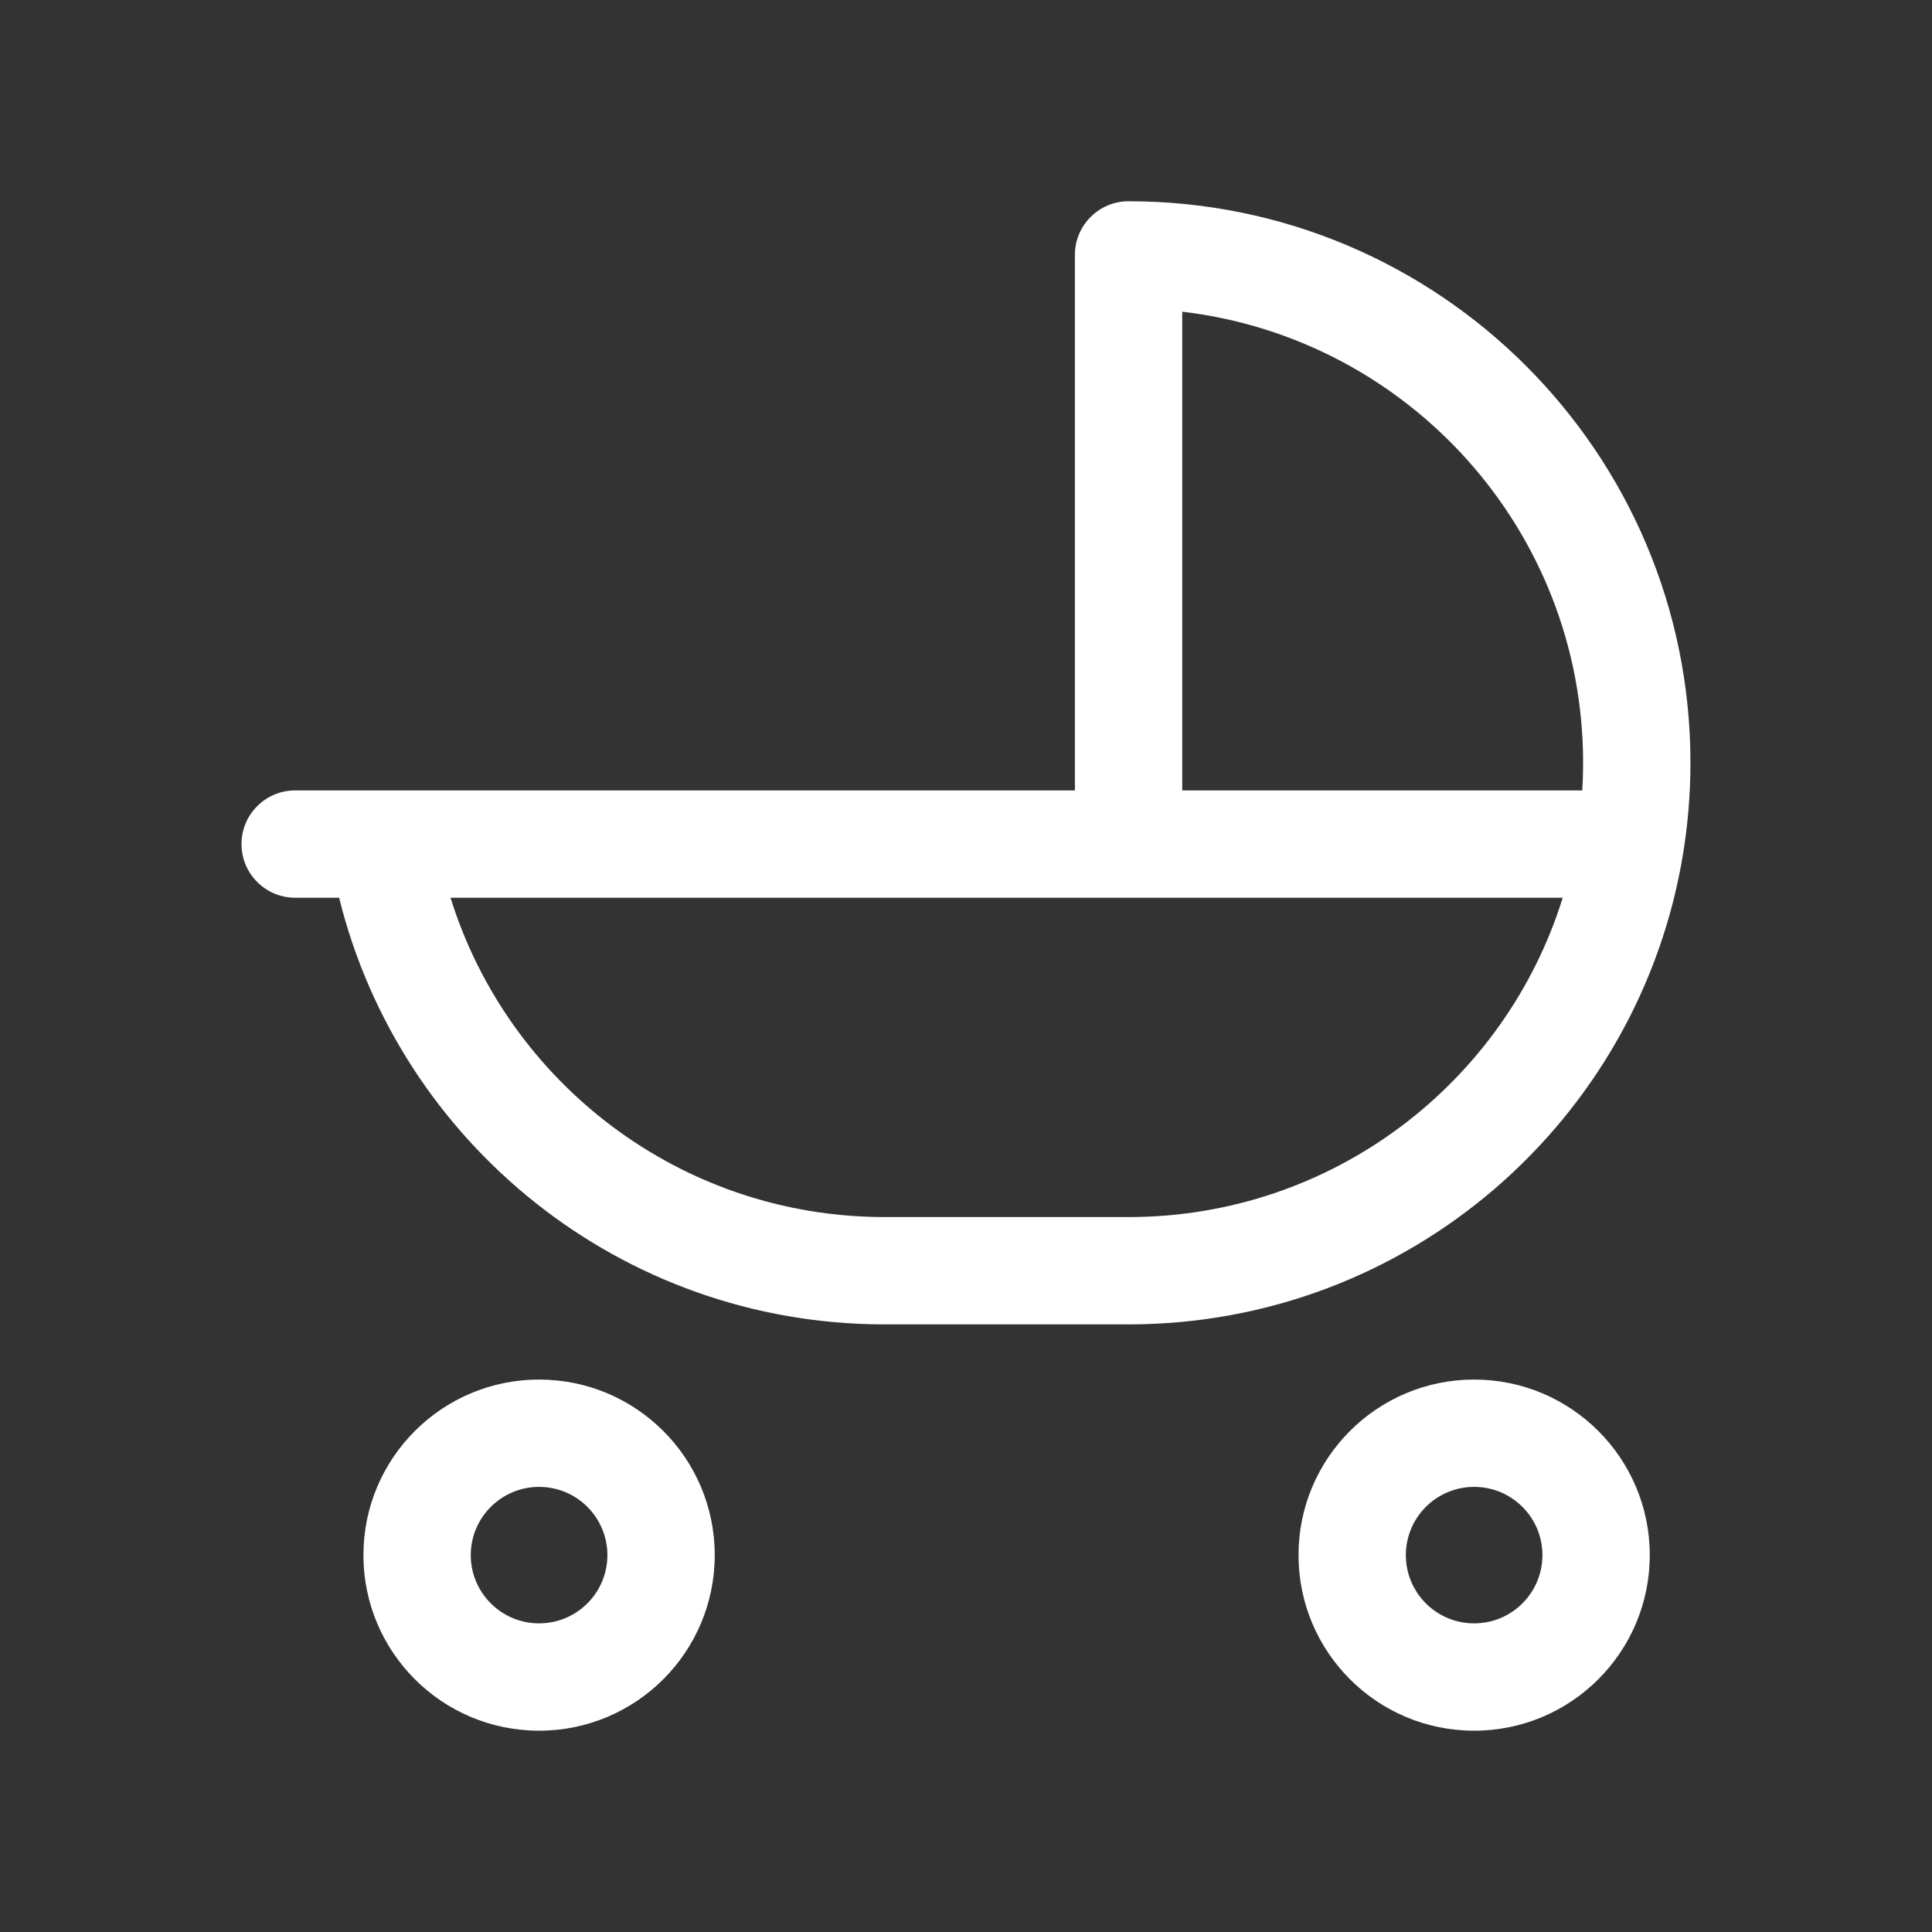 <svg width="36" height="36" viewBox="0 0 36 36" fill="none" xmlns="http://www.w3.org/2000/svg">
<rect x="0" y="0" width="36" height="36" fill="#333333" stroke="none"/>
<path fill-rule="evenodd" clip-rule="evenodd" d="M20.029 4.75C20.029 4.198 20.477 3.75 21.029 3.75C26.811 3.75 31.499 8.434 31.499 14.214C31.499 14.783 31.453 15.341 31.365 15.887C30.563 20.871 26.242 24.678 21.029 24.678H16.484C11.569 24.678 7.446 21.293 6.319 16.728H5.5C4.948 16.728 4.5 16.28 4.5 15.728C4.5 15.176 4.948 14.728 5.5 14.728H20.029V4.75ZM22.029 14.728H29.483C29.494 14.558 29.499 14.387 29.499 14.214C29.499 9.878 26.236 6.303 22.029 5.808V14.728ZM29.119 16.728H8.395C9.466 20.174 12.683 22.678 16.484 22.678H21.029C24.831 22.678 28.048 20.174 29.119 16.728ZM27.468 27.706C26.765 27.706 26.196 28.276 26.196 28.977C26.196 29.679 26.765 30.249 27.468 30.249C28.172 30.249 28.741 29.679 28.741 28.977C28.741 28.276 28.172 27.706 27.468 27.706ZM24.196 28.977C24.196 27.17 25.662 25.706 27.468 25.706C29.275 25.706 30.741 27.17 30.741 28.977C30.741 30.785 29.275 32.249 27.468 32.249C25.662 32.249 24.196 30.785 24.196 28.977ZM8.772 28.977C8.772 28.276 9.342 27.706 10.045 27.706C10.748 27.706 11.318 28.276 11.318 28.977C11.318 29.679 10.748 30.249 10.045 30.249C9.342 30.249 8.772 29.679 8.772 28.977ZM10.045 25.706C8.238 25.706 6.772 27.17 6.772 28.977C6.772 30.785 8.238 32.249 10.045 32.249C11.852 32.249 13.318 30.785 13.318 28.977C13.318 27.17 11.852 25.706 10.045 25.706Z" fill="white"/>
</svg>
